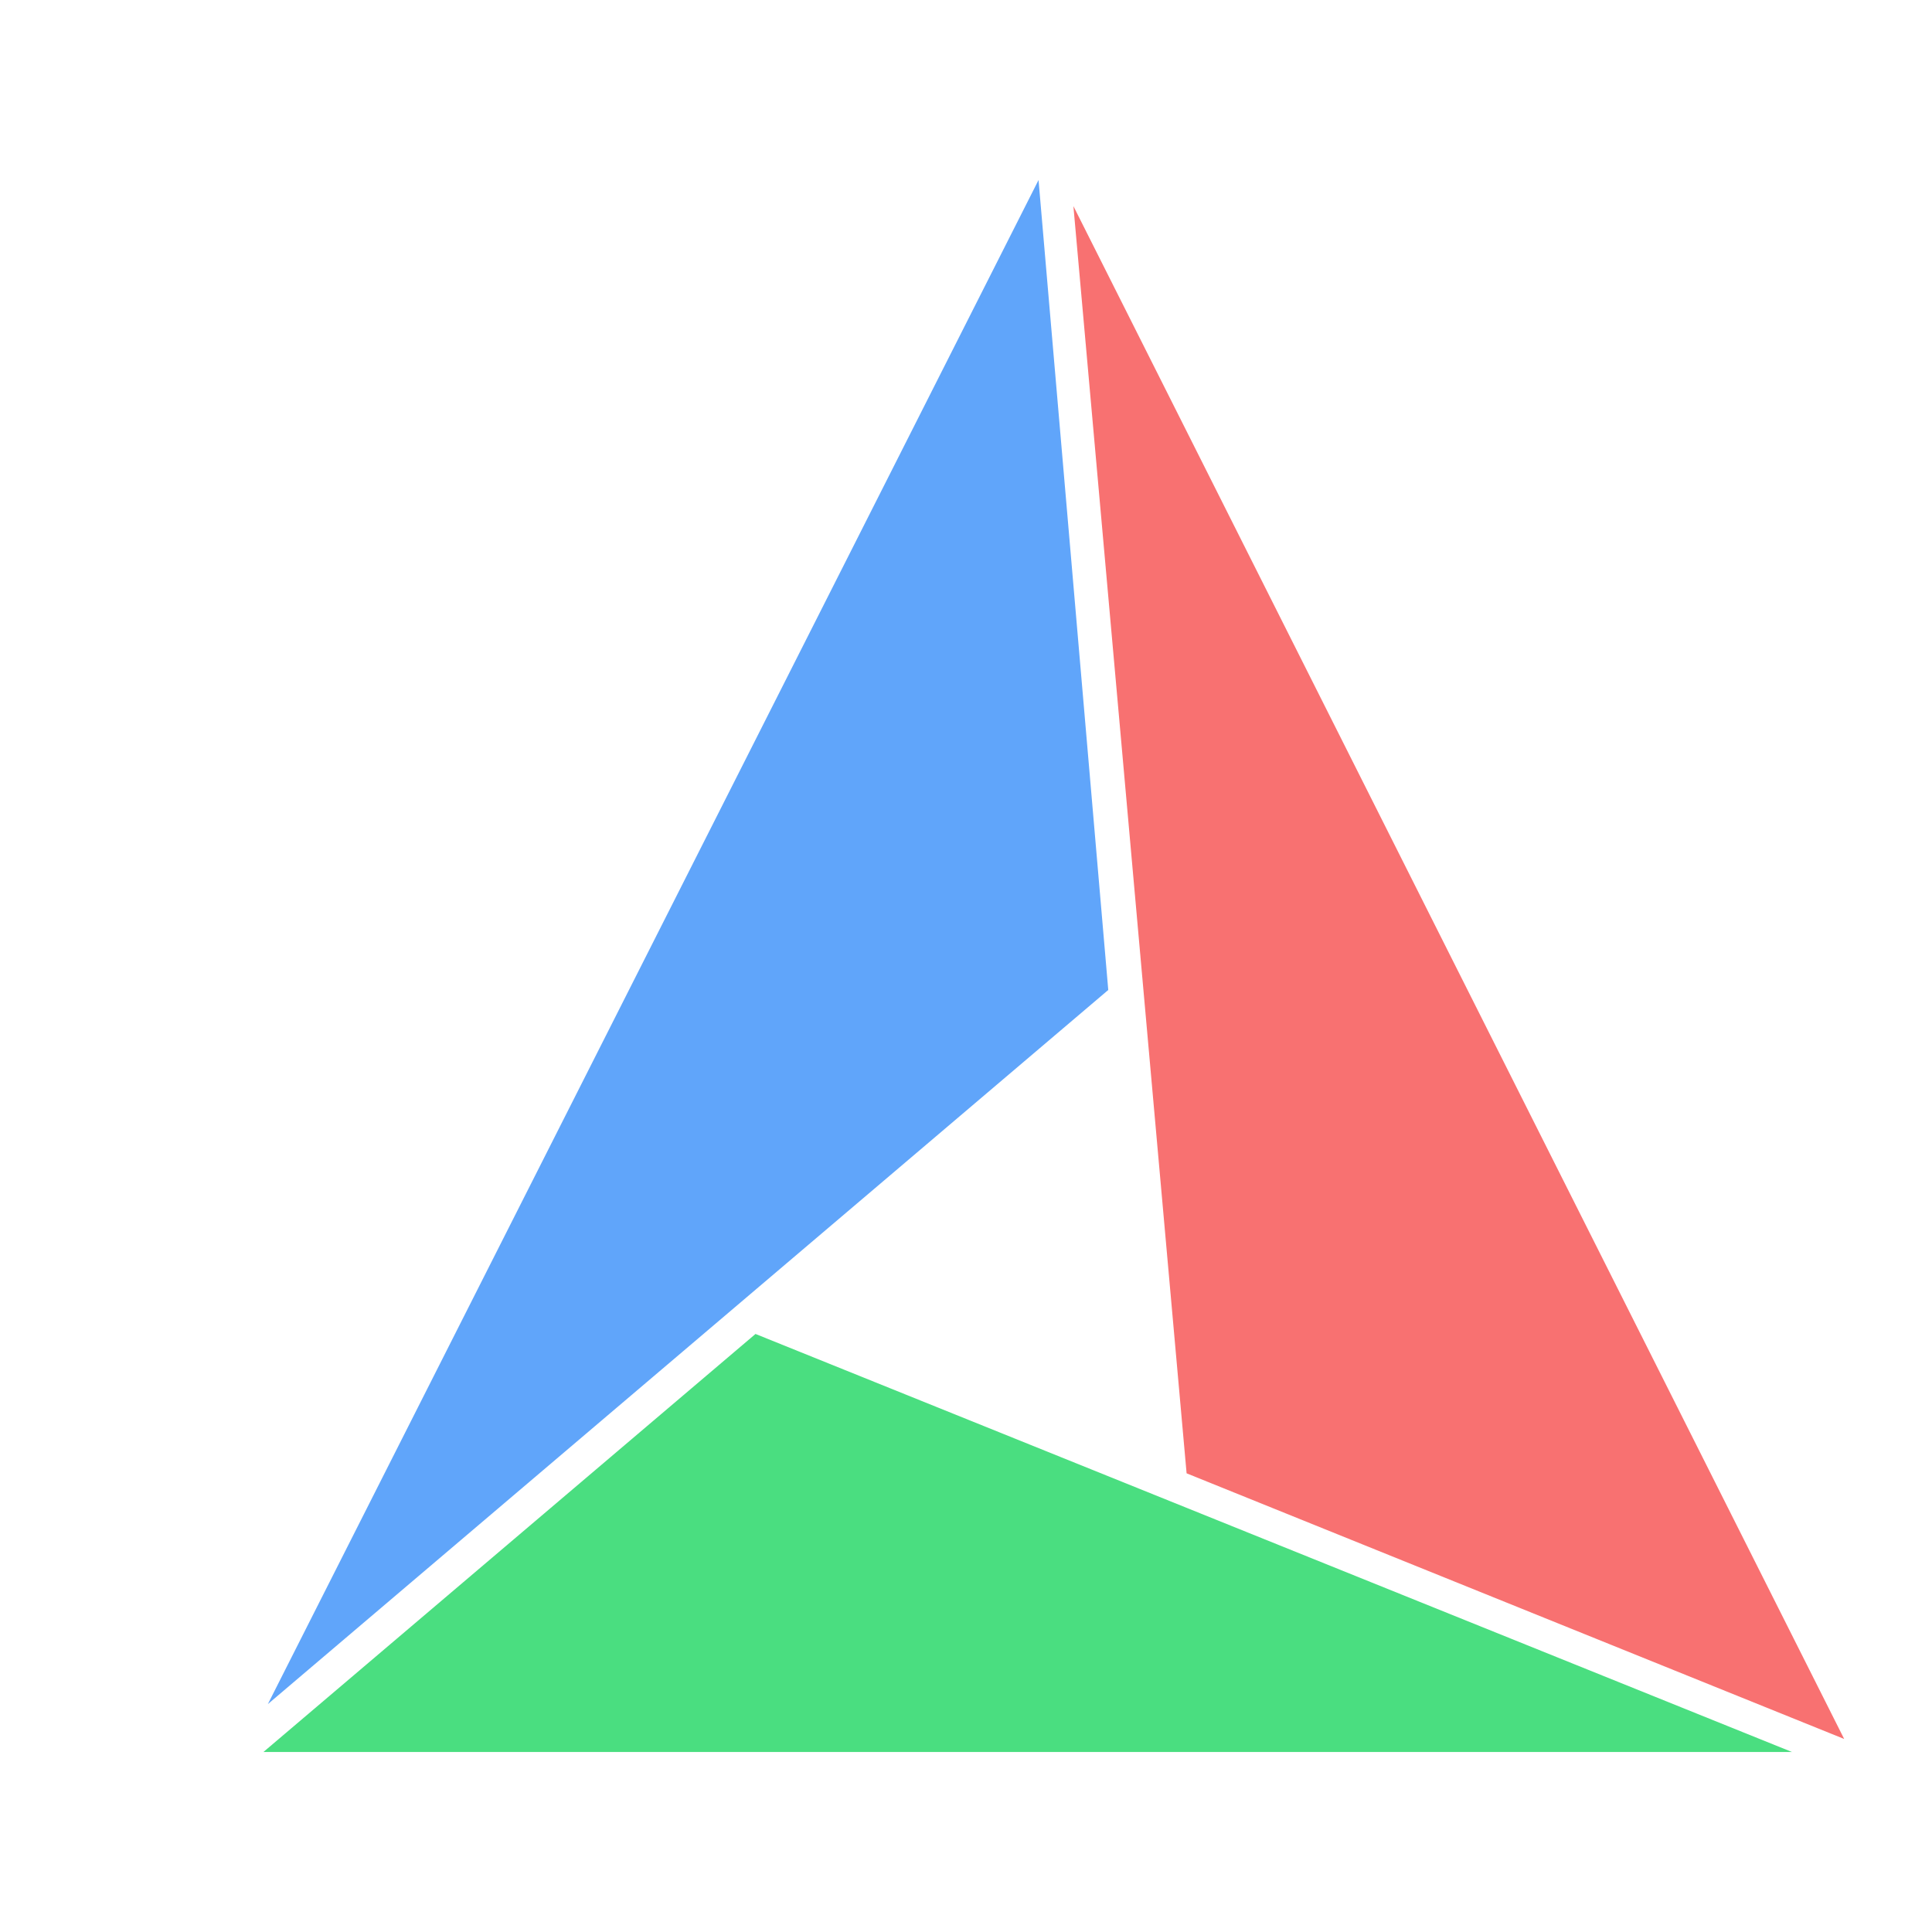 <svg width="22" height="22" viewBox="0 0 22 22" fill="none" xmlns="http://www.w3.org/2000/svg">
<path d="M11.826 2.05L3.05 19.405L12.62 11.273L11.826 2.05Z" fill="#60A5FA"/>
<path d="M20.405 19.95L8.603 15.19L3 19.95H20.405Z" fill="#4ADE80"/>
<path d="M21 19.802L12.223 2.347L13.512 16.777L21 19.802Z" fill="#F87171"/>
</svg>
